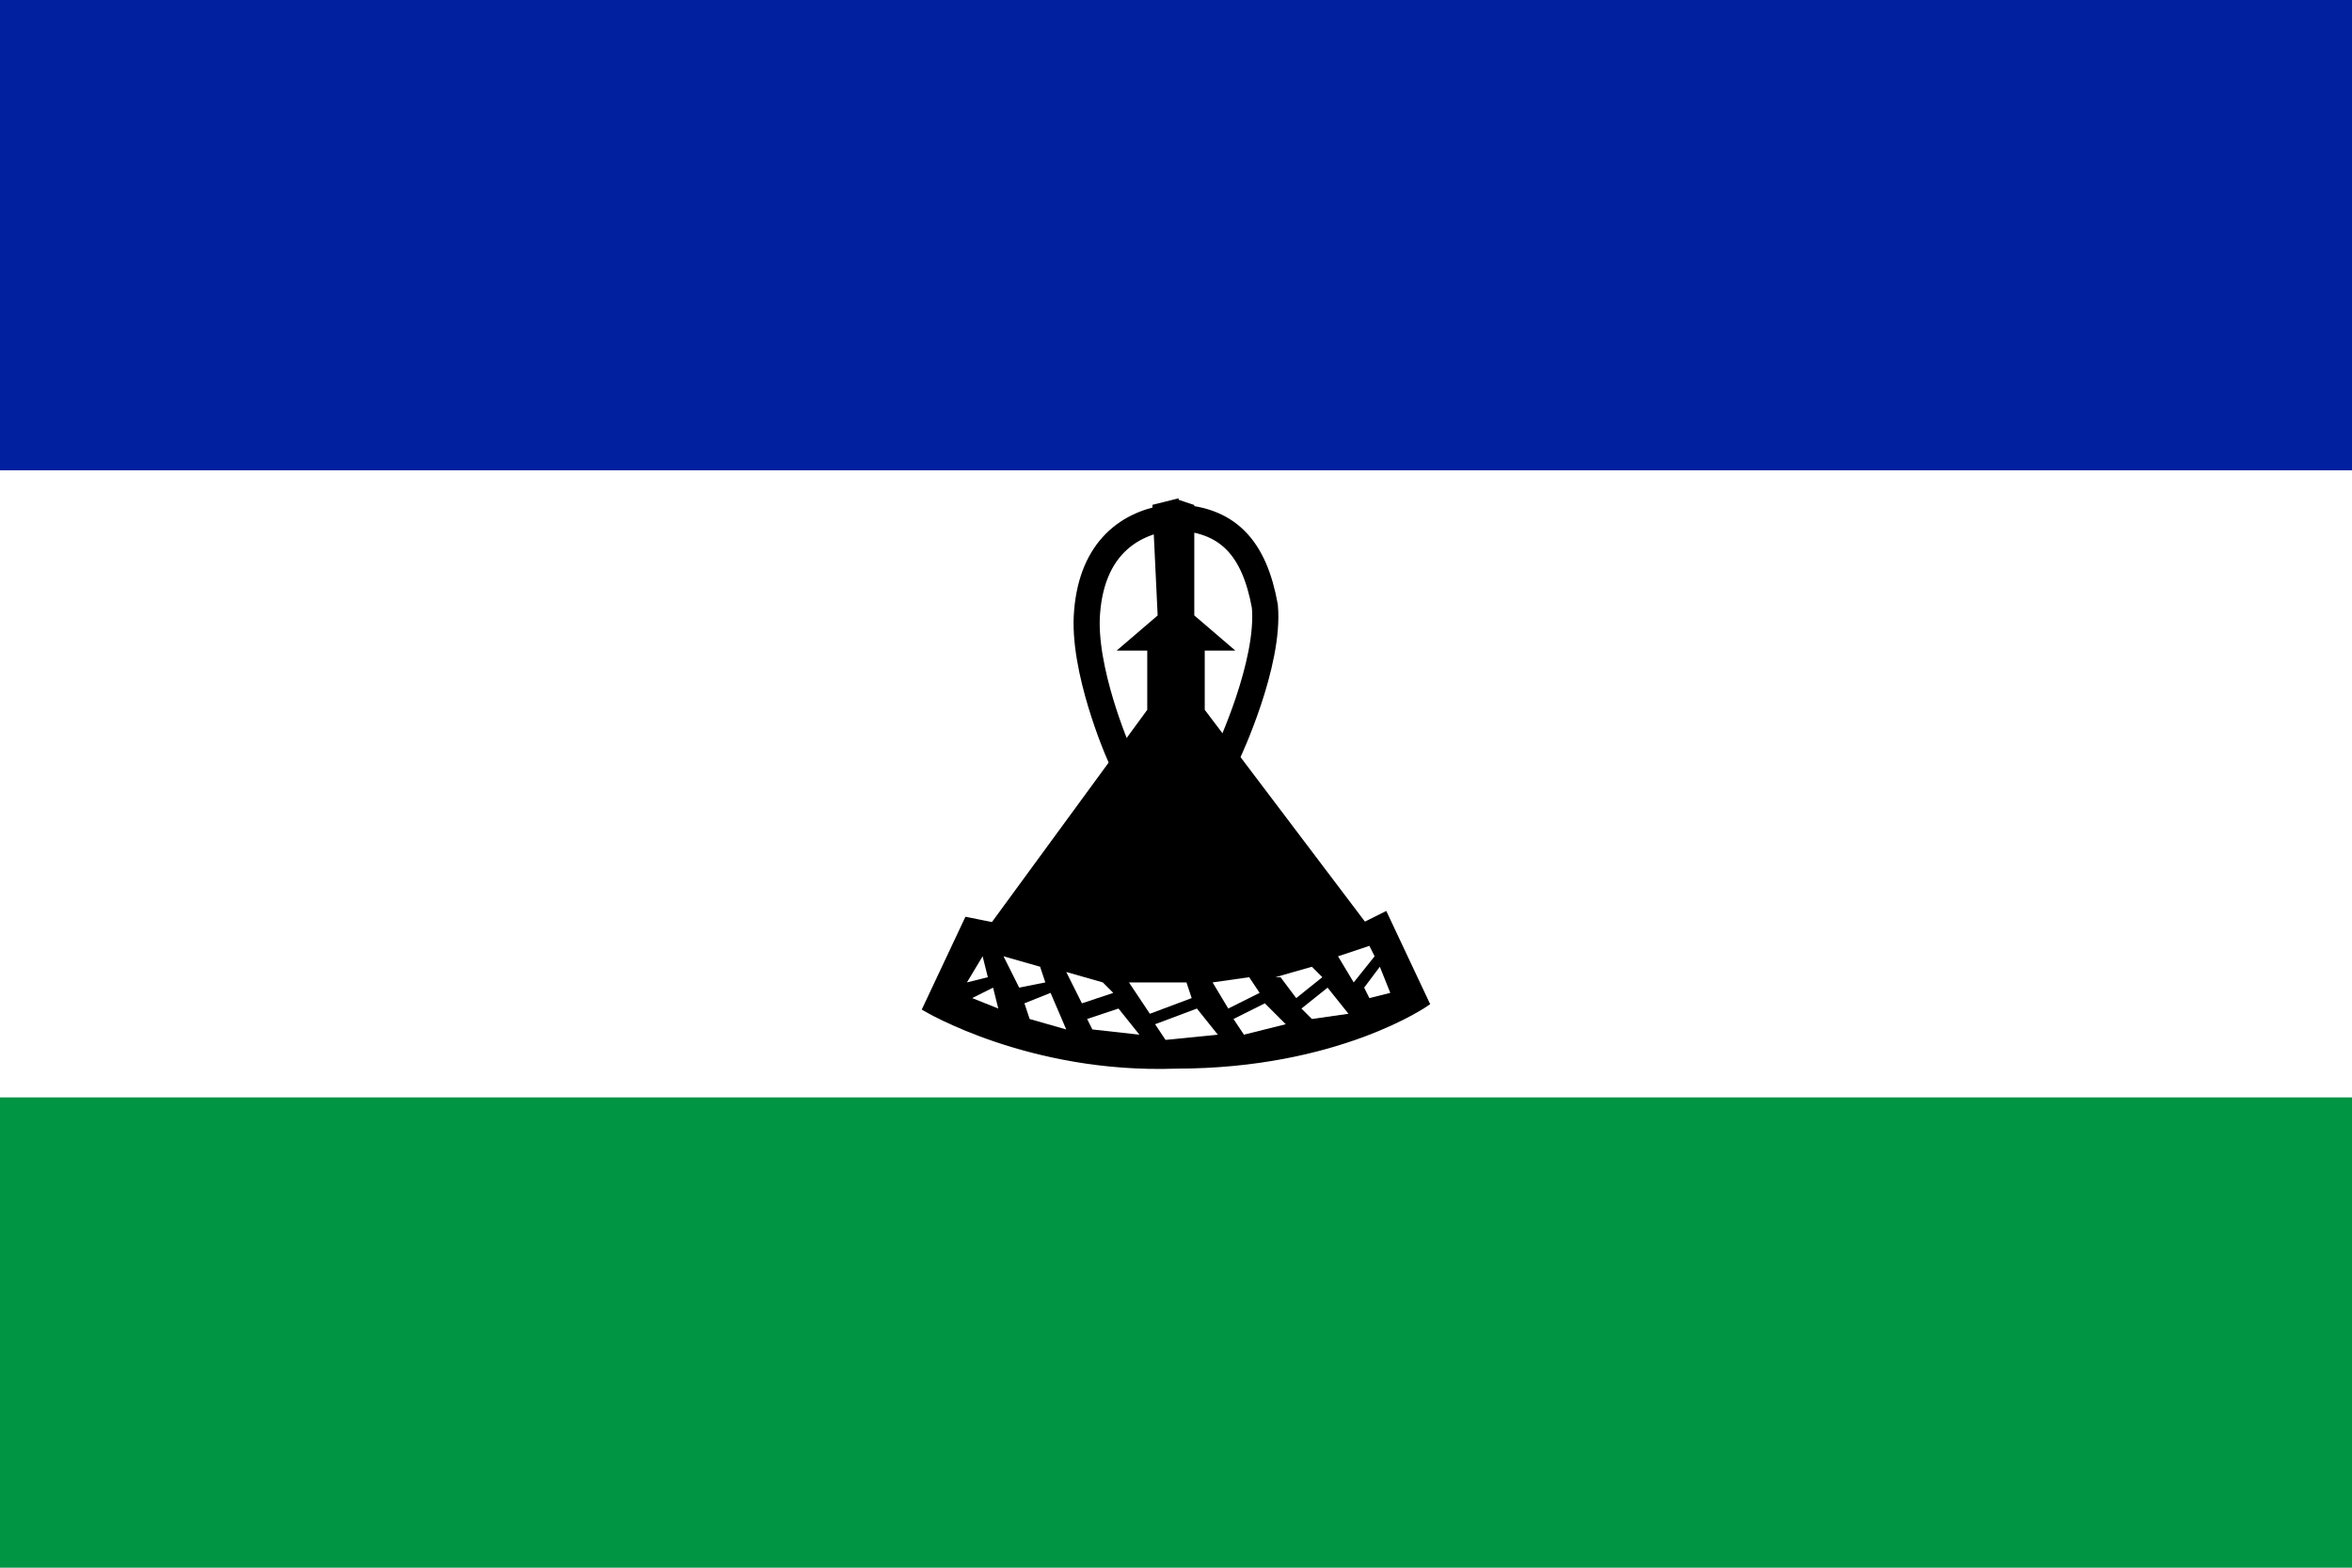 <svg xmlns="http://www.w3.org/2000/svg" viewBox="0 0 450 300"><path fill="#009543" d="M0 0h450v300H0z"/><path fill="#fff" d="M0 0h450v210H0z"/><path fill="#00209f" d="M0 0h450v90H0z"/><g fill="#fff"><path fill="#000" stroke="#000" d="M225 96l-4 1 1 21-7 6h5v12l-30 41-5-1-8 17s20 12 48 11c31 0 48-12 48-12l-8-17-4 2-31-41v-12h5l-7-6V97l-3-1z"/><path fill="none" stroke="#000" stroke-width="5" d="M235 144h-21s-7-16-6-27c1-12 8-17 16-18 11 0 16 6 18 17 1 11-7 28-7 28z"/><path d="M188 183l-3 5 4-1-1-4zm2 6l-4 2 5 2-1-4zm2-6l3 6 5-1-1-3-7-2zm4 9l1 3 7 2-3-7-5 2zm8-6l3 6 6-2-2-2-7-2zm4 9l1 2 9 1-4-5-6 2zm8-7l4 6 8-3-1-3h-11zm5 8l2 3 10-1-4-5-8 3zm11-8l3 5 6-3-2-3-7 1zm10 4l-6 3 2 3 8-2-4-4zm3-5l3 4 5-4-2-2-7 2zm9 2l-5 4 2 2 7-1-4-5zm8-8l1 2-4 5-3-5 6-2zm2 4l2 5-4 1-1-2 3-4z"/></g></svg>